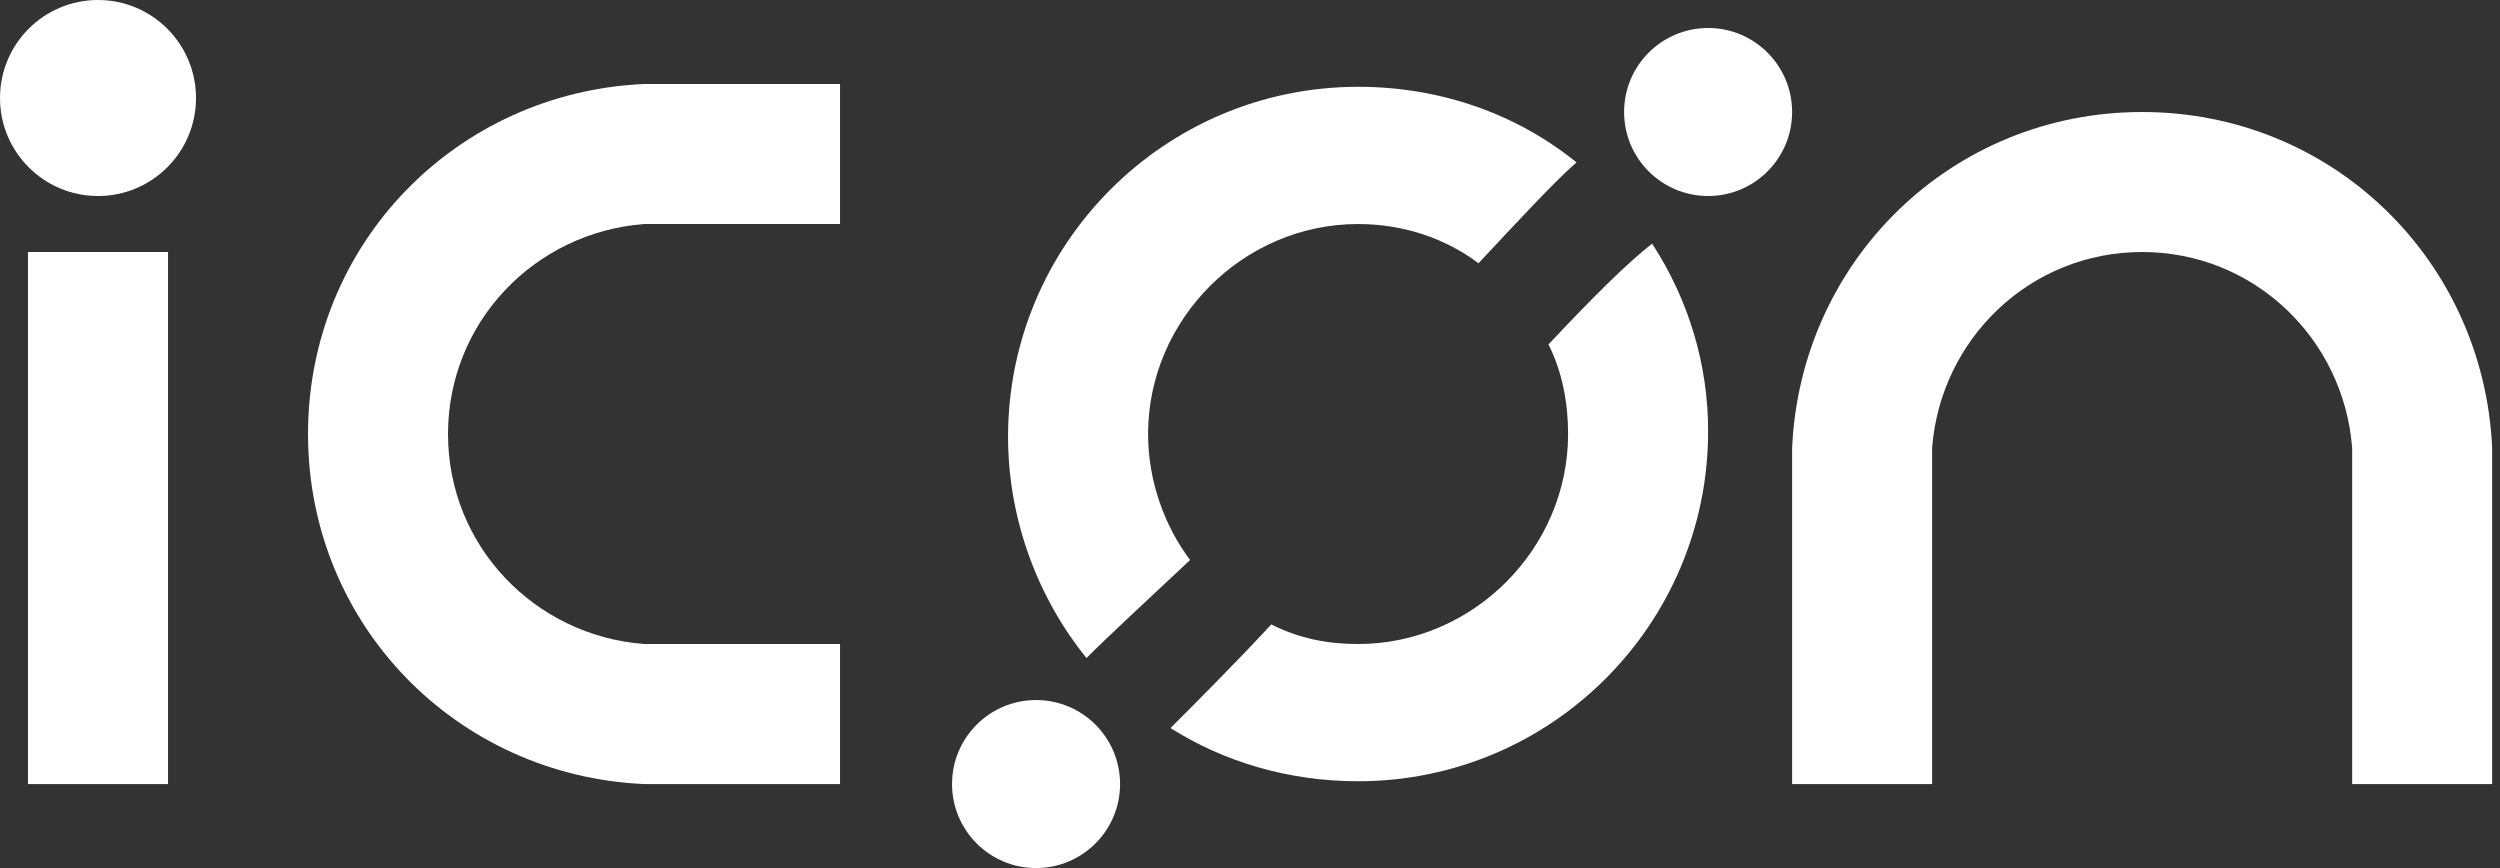 <svg width="72" height="25" viewBox="0 0 72 25" fill="none" xmlns="http://www.w3.org/2000/svg">
<rect x="0" y="0" width="72" height="25" fill="#333333" stroke="none"/>
<path d="M2.823 5.645C4.381 5.645 5.645 4.381 5.645 2.823C5.645 1.264 4.381 0 2.823 0C1.264 0 0 1.264 0 2.823C0 4.381 1.264 5.645 2.823 5.645Z" fill="white"/>
<path d="M49.194 5.645C50.53 5.645 51.613 4.562 51.613 3.226C51.613 1.89 50.53 0.806 49.194 0.806C47.857 0.806 46.774 1.89 46.774 3.226C46.774 4.562 47.857 5.645 49.194 5.645Z" fill="white"/>
<path d="M29.839 25C31.175 25 32.258 23.917 32.258 22.581C32.258 21.244 31.175 20.161 29.839 20.161C28.503 20.161 27.419 21.244 27.419 22.581C27.419 23.917 28.503 25 29.839 25Z" fill="white"/>
<path d="M4.839 7.258H0.806V22.581H4.839V7.258Z" fill="white"/>
<path d="M47.581 7.016C46.855 7.581 45.806 8.629 44.597 9.919C45 10.726 45.161 11.613 45.161 12.5C45.161 15.806 42.419 18.548 39.113 18.548C38.226 18.548 37.419 18.387 36.613 17.984C35.565 19.113 34.516 20.161 33.71 20.968C35.242 21.936 37.097 22.5 39.113 22.5C44.678 22.5 49.194 17.984 49.194 12.419C49.194 10.484 48.629 8.629 47.581 7.016Z" fill="white"/>
<path d="M34.274 16.129C33.548 15.161 33.065 13.871 33.065 12.5C33.065 9.194 35.806 6.452 39.113 6.452C40.403 6.452 41.613 6.855 42.581 7.581C43.79 6.29 44.758 5.242 45.403 4.677C43.71 3.306 41.532 2.5 39.113 2.5C33.548 2.5 29.032 7.016 29.032 12.581C29.032 15 29.919 17.258 31.29 18.952C31.935 18.306 32.984 17.339 34.274 16.129Z" fill="white"/>
<path d="M24.193 22.581V18.548H18.548C15.403 18.306 12.903 15.726 12.903 12.5C12.903 9.274 15.403 6.694 18.548 6.452H24.193V2.419H18.548C13.145 2.661 8.871 7.016 8.871 12.5C8.871 17.984 13.145 22.339 18.548 22.581H24.193Z" fill="white"/>
<path d="M55.645 22.581V21.371V12.903C55.887 9.758 58.468 7.258 61.693 7.258C64.919 7.258 67.5 9.758 67.742 12.903V21.371V22.581H71.774V12.903C71.532 7.5 67.177 3.226 61.693 3.226C56.21 3.226 51.855 7.5 51.613 12.903V22.581H55.645Z" fill="white"/>
</svg>
